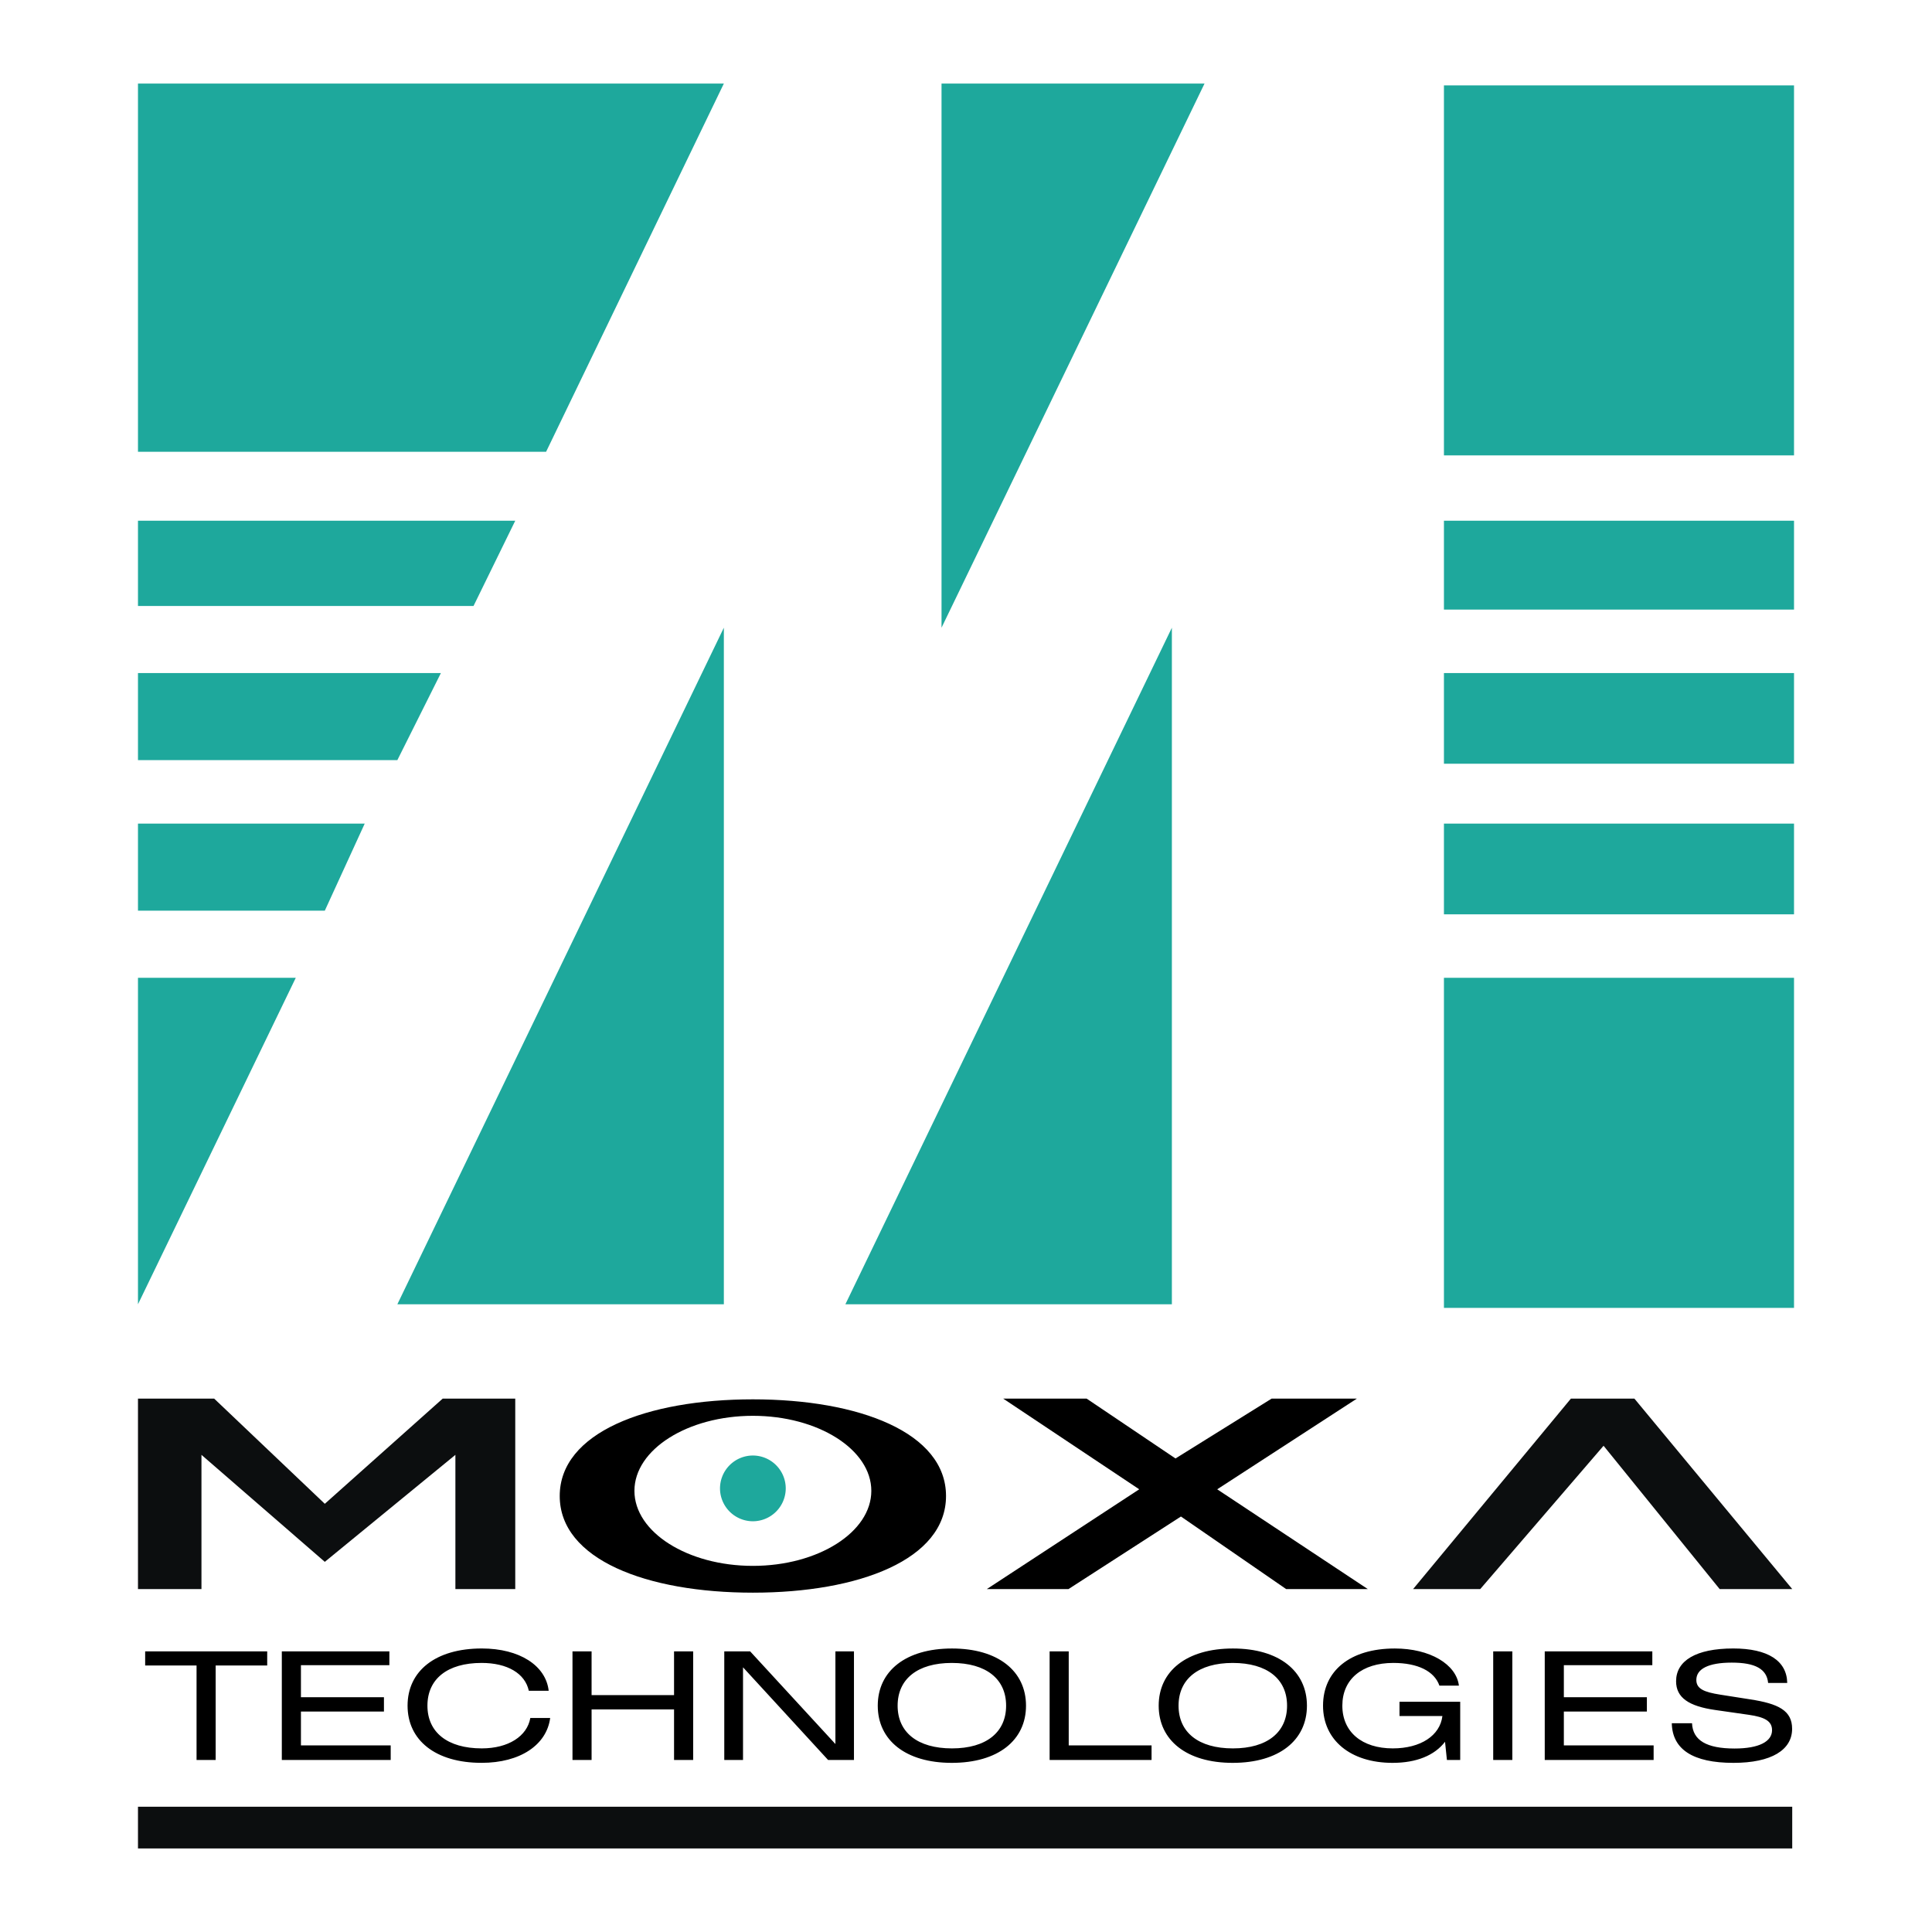 <svg xmlns="http://www.w3.org/2000/svg" width="2500" height="2500" viewBox="0 0 192.756 192.756"><g fill-rule="evenodd" clip-rule="evenodd"><path fill="#fff" d="M0 0h192.756v192.756H0V0z"/><path fill="#0c0e0f" d="M13.766 158.541v-19.002h7.601l11.039 10.496 11.762-10.496h7.239v19.002h-5.972V145.15l-13.029 10.676L20.1 145.15v13.391h-6.334z"/><path d="M100.088 139.539h8.324l8.867 5.973 9.592-5.973h8.506l-13.936 9.049 15.022 9.953h-8.145l-10.496-7.238-11.218 7.238h-8.145l15.201-9.953-13.572-9.049z"/><path fill="#0c0e0f" d="M140.986 158.541l15.744-19.002h6.334l15.747 19.002h-7.241l-11.582-14.297-12.304 14.297h-6.698z"/><path fill="#1ea89c" d="M13.766 8.337h58.453L54.484 45.074H13.766V8.337zm80.17 0h26.24l-26.24 54.29V8.337zm-80.17 43.614h37.641l-4.162 8.505H13.766v-8.505zm0 15.201h30.222l-4.344 8.686H13.766v-8.686zm0 15.02h22.621l-3.981 8.686h-18.64v-8.686zm0 15.383H29.51l-15.744 32.574V97.555zM144.062 8.518h34.928v36.917h-34.928V8.518zm0 43.433h34.928v8.867h-34.928v-8.867zm0 15.201h34.928V76.2h-34.928v-9.048zm0 15.02h34.928v9.049h-34.928v-9.049zm0 15.383h34.928v32.935h-34.928V97.555zM72.219 62.627l-32.575 67.502h32.575V62.627zm44.699 0l-32.574 67.502h32.574V62.627z"/><path fill="#0c0e0f" d="M13.766 184.42h165.045v-4.162H13.766v4.162z"/><path d="M75.115 139.613c10.612 0 19.27 3.32 19.27 9.643 0 6.324-8.658 9.645-19.27 9.645-10.613 0-19.271-3.32-19.271-9.645 0-6.322 8.657-9.643 19.271-9.643zm0 1.643c6.508 0 11.817 3.363 11.817 7.486s-5.309 7.486-11.817 7.486c-6.509 0-11.818-3.363-11.818-7.486s5.309-7.486 11.818-7.486z"/><path d="M75.115 145.217a3.287 3.287 0 0 1 3.279 3.281 3.287 3.287 0 0 1-3.279 3.279 3.287 3.287 0 0 1-3.28-3.279 3.287 3.287 0 0 1 3.28-3.281z" fill="#1ea89c"/><path d="M21.517 166.166h5.142v-1.41H14.483v1.41h5.127v9.428h1.907v-9.428zm6.6 9.428H38.98v-1.455h-8.956v-3.379h8.282v-1.426h-8.282v-3.197h8.824v-1.381H28.117v10.838zm26.774-4.188H52.91c-.318 1.816-2.188 3.031-4.843 3.031-3.421 0-5.422-1.605-5.422-4.262 0-2.658 1.982-4.264 5.403-4.264 2.581 0 4.338 1.051 4.712 2.777h1.982c-.28-2.508-2.898-4.219-6.675-4.219-4.619 0-7.404 2.252-7.404 5.705 0 3.451 2.785 5.705 7.385 5.705 3.832.002 6.488-1.772 6.843-4.473zm2.226 4.188h1.906v-5.045h8.227v5.045h1.907v-10.838H67.25v4.367h-8.227v-4.367h-1.906v10.838zm15.144 0h1.87v-9.246l8.489 9.246h2.58v-10.838h-1.851v9.246l-8.508-9.246h-2.58v10.838zm15.313-5.418c0 3.451 2.786 5.705 7.385 5.705 4.619 0 7.406-2.254 7.406-5.705 0-3.453-2.787-5.705-7.387-5.705-4.618 0-7.404 2.252-7.404 5.705zm1.982 0c0-2.658 1.982-4.264 5.403-4.264 3.441 0 5.421 1.605 5.421 4.264 0 2.641-1.963 4.262-5.403 4.262-3.438 0-5.421-1.606-5.421-4.262zm15.165 5.418h10.17v-1.455h-8.264v-9.383h-1.906v10.838zm10.881-5.418c0 3.451 2.787 5.705 7.387 5.705 4.617 0 7.404-2.254 7.404-5.705 0-3.453-2.787-5.705-7.387-5.705-4.617 0-7.404 2.252-7.404 5.705zm1.982 0c0-2.658 1.982-4.264 5.404-4.264 3.439 0 5.422 1.605 5.422 4.264 0 2.641-1.963 4.262-5.404 4.262-3.44 0-5.422-1.606-5.422-4.262zm26.027-1.998h1.945c-.262-2.131-2.881-3.707-6.395-3.707-4.469 0-7.162 2.236-7.162 5.705 0 3.422 2.73 5.705 6.938 5.705 2.373 0 4.188-.738 5.234-2.104l.188 1.816h1.326v-5.809h-6.057v1.426h4.281c-.242 1.951-2.168 3.227-4.953 3.227-3.068 0-5.031-1.635-5.031-4.262s1.945-4.264 5.086-4.264c2.45.001 4.096.825 4.6 2.267zm5.366 7.416h1.908v-10.838h-1.908v10.838zm5.142 0h10.863v-1.455h-8.957v-3.379h8.284v-1.426h-8.284v-3.197h8.827v-1.381h-10.733v10.838zm12.676-3.662c.057 2.611 2.113 3.949 6.152 3.949 3.795 0 5.852-1.293 5.852-3.395 0-1.816-1.346-2.506-4.188-2.941l-2.973-.467c-1.627-.254-2.395-.584-2.395-1.471 0-1.096 1.197-1.727 3.535-1.727 2.336 0 3.496.631 3.627 2.027h1.906c-.037-2.207-1.926-3.438-5.385-3.438-3.738 0-5.703 1.23-5.703 3.271 0 1.637 1.273 2.492 3.908 2.867l3.348.48c1.59.227 2.318.631 2.318 1.531 0 1.141-1.309 1.832-3.738 1.832-2.787 0-4.172-.811-4.246-2.521h-2.018v.003z"/></g></svg>